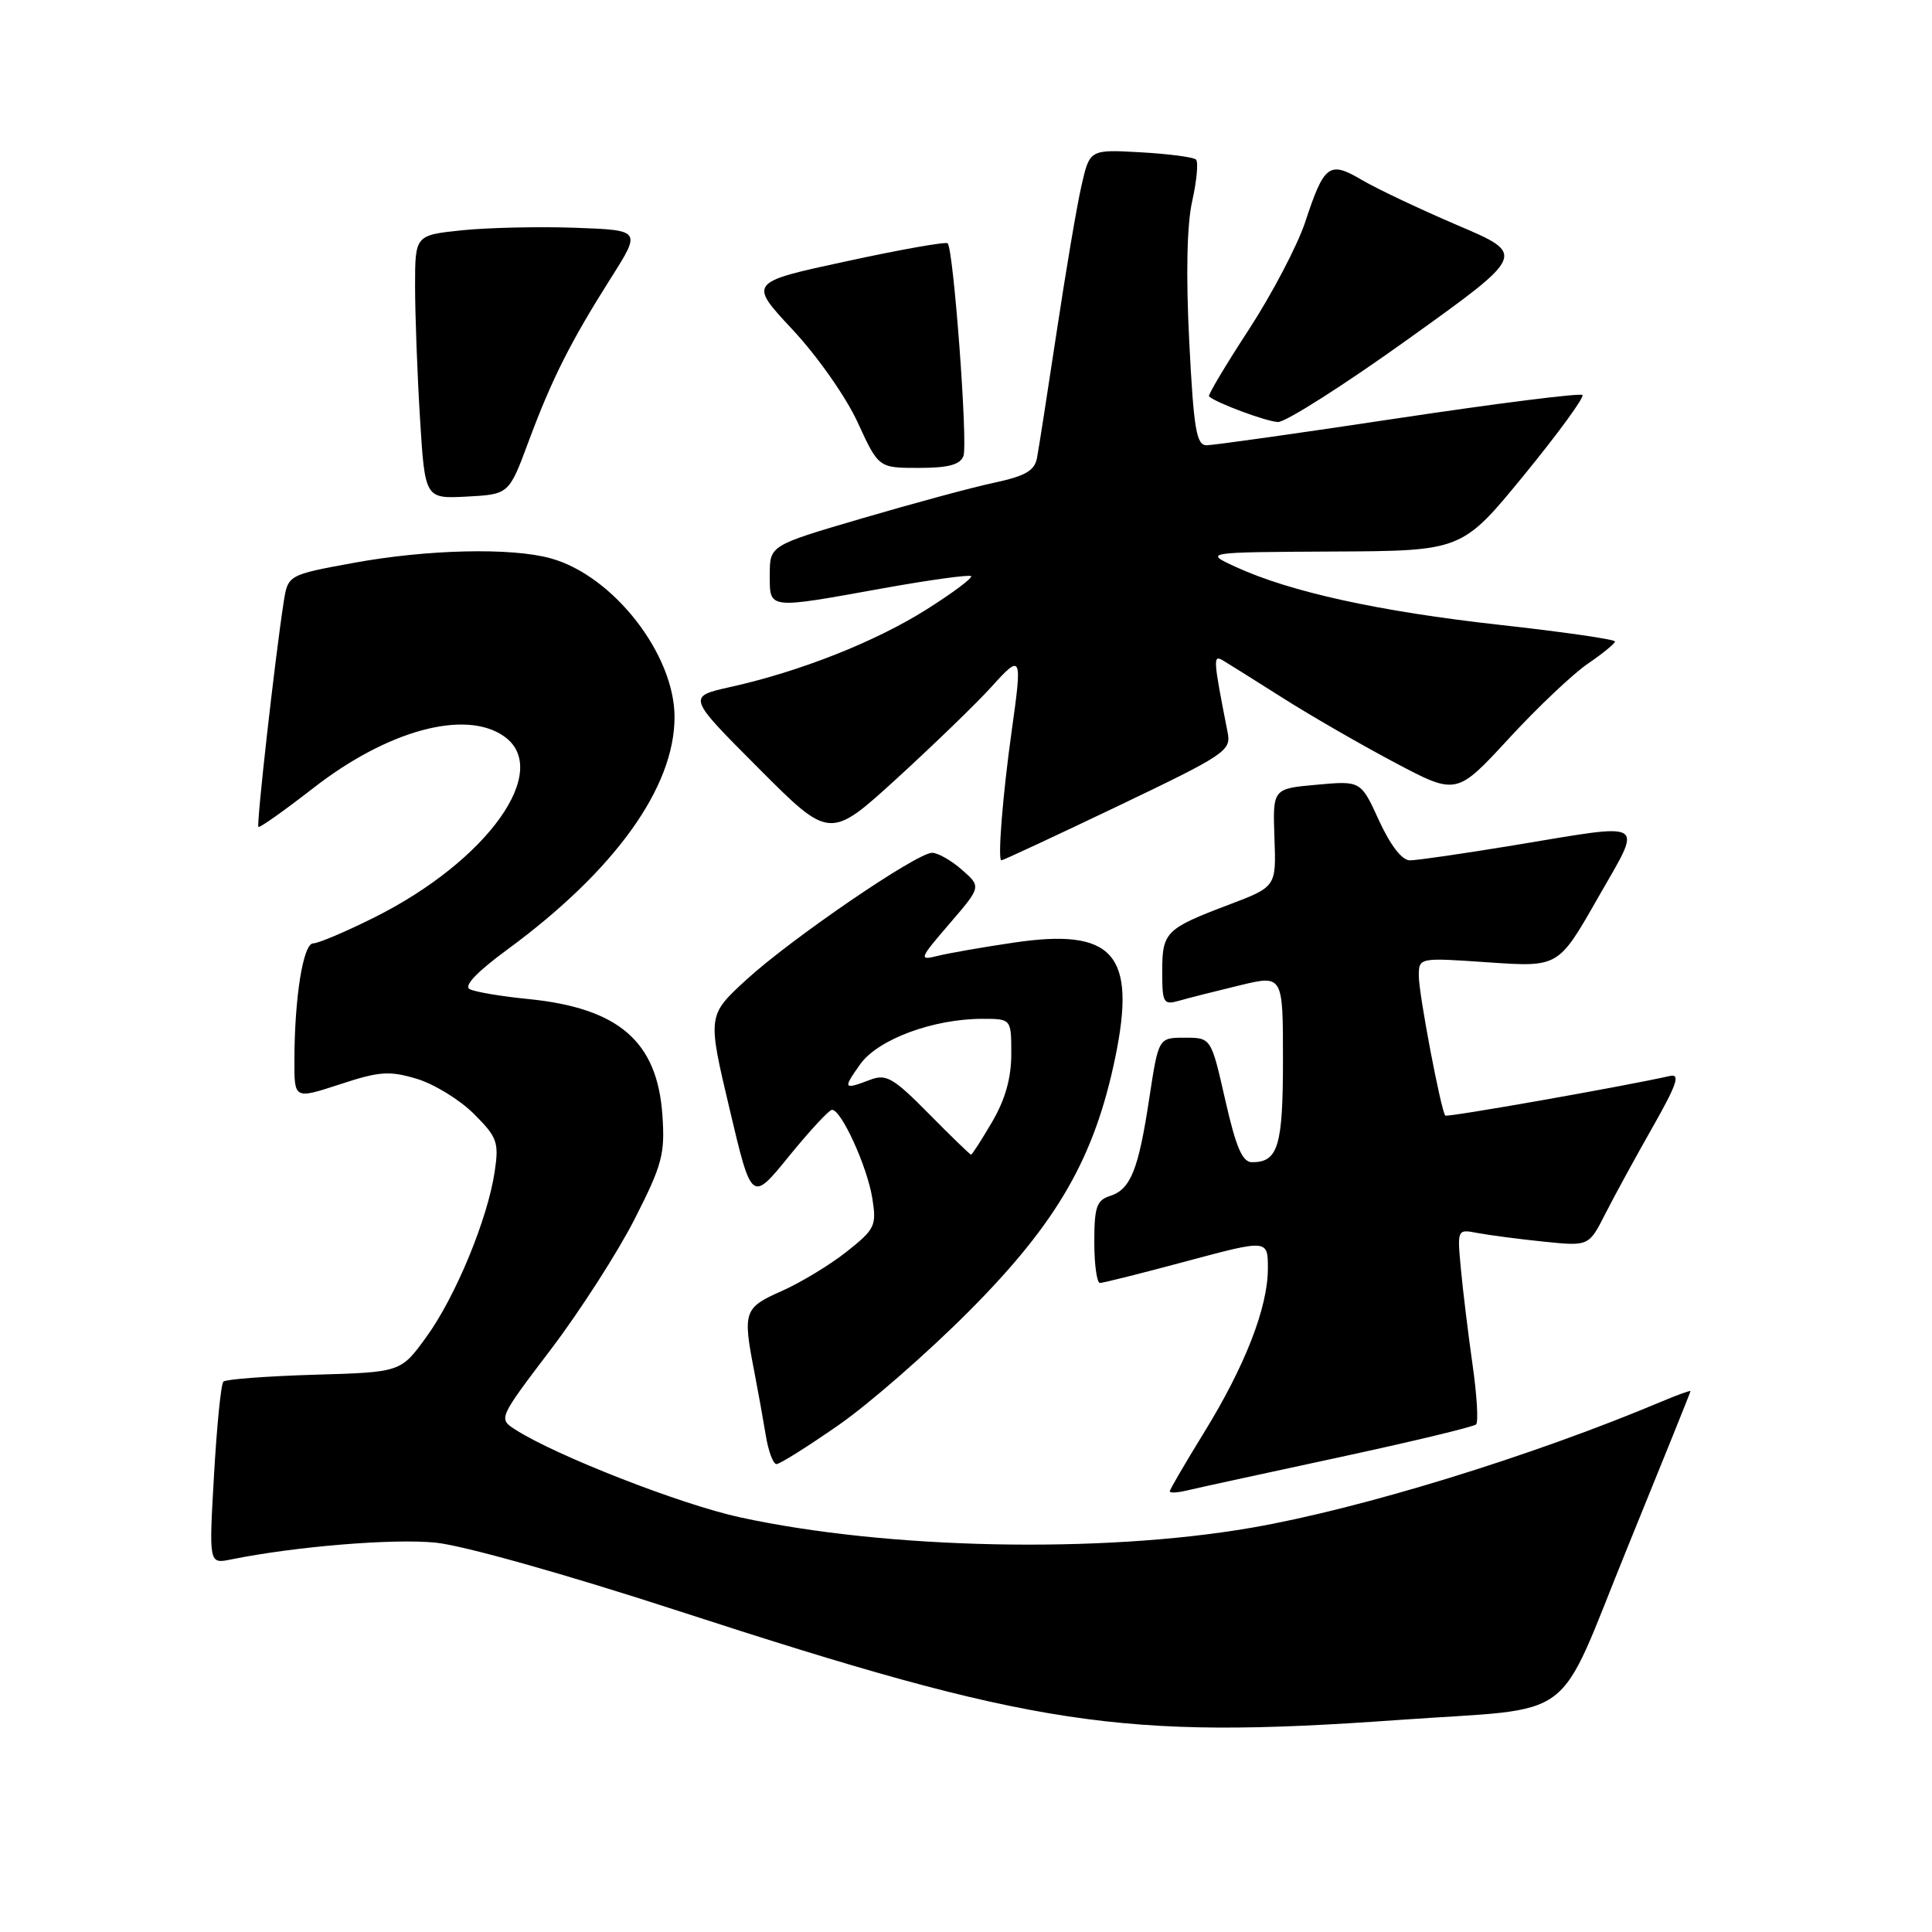 <?xml version="1.0" encoding="UTF-8" standalone="no"?>
<!DOCTYPE svg PUBLIC "-//W3C//DTD SVG 1.1//EN" "http://www.w3.org/Graphics/SVG/1.1/DTD/svg11.dtd" >
<svg xmlns="http://www.w3.org/2000/svg" xmlns:xlink="http://www.w3.org/1999/xlink" version="1.1" viewBox="0 0 256 256">
 <g >
 <path fill="currentColor"
d=" M 185.23 227.91 C 209.50 226.17 205.95 228.85 215.67 205.00 C 220.25 193.76 224.00 184.46 224.00 184.33 C 224.00 184.21 222.31 184.81 220.25 185.68 C 202.98 192.96 180.32 199.93 165.79 202.44 C 145.85 205.88 117.46 205.29 98.00 201.04 C 90.18 199.34 73.59 192.85 68.27 189.42 C 66.03 187.98 66.04 187.96 73.04 178.74 C 76.89 173.66 81.87 165.90 84.11 161.50 C 87.76 154.32 88.13 152.91 87.77 147.74 C 87.09 137.97 81.97 133.56 69.93 132.37 C 66.39 132.02 62.93 131.43 62.24 131.07 C 61.42 130.64 63.19 128.78 67.24 125.81 C 81.47 115.35 89.38 104.35 89.38 95.01 C 89.38 86.70 81.27 76.29 73.00 73.99 C 67.79 72.53 56.61 72.79 46.82 74.59 C 38.15 76.18 38.15 76.18 37.58 79.84 C 36.42 87.35 33.96 109.29 34.24 109.57 C 34.40 109.73 37.67 107.41 41.52 104.42 C 51.33 96.77 61.65 93.96 66.78 97.56 C 73.19 102.05 64.60 114.06 49.63 121.55 C 45.83 123.45 42.18 125.00 41.50 125.00 C 40.17 125.00 39.02 132.17 39.01 140.58 C 39.00 145.65 39.00 145.65 45.03 143.68 C 50.28 141.95 51.59 141.86 55.23 142.95 C 57.52 143.64 60.93 145.73 62.79 147.59 C 65.89 150.69 66.13 151.34 65.55 155.24 C 64.62 161.52 60.35 171.85 56.49 177.16 C 53.11 181.83 53.11 181.83 41.63 182.16 C 35.32 182.35 29.91 182.76 29.60 183.07 C 29.28 183.38 28.73 188.95 28.36 195.43 C 27.68 207.23 27.68 207.23 30.59 206.64 C 39.12 204.91 52.14 203.84 57.74 204.41 C 61.46 204.80 74.83 208.56 89.81 213.43 C 137.01 228.79 148.50 230.53 185.23 227.91 Z  M 177.26 193.14 C 187.02 191.04 195.27 189.06 195.59 188.74 C 195.91 188.42 195.70 184.86 195.12 180.83 C 194.55 176.80 193.85 171.11 193.58 168.18 C 193.08 162.86 193.08 162.86 195.79 163.38 C 197.28 163.66 201.21 164.18 204.52 164.52 C 210.53 165.14 210.53 165.14 212.72 160.82 C 213.93 158.44 216.75 153.28 218.99 149.34 C 222.20 143.68 222.68 142.26 221.28 142.57 C 215.06 143.97 191.75 148.08 191.51 147.82 C 190.94 147.19 188.00 131.73 188.00 129.33 C 188.00 126.88 188.00 126.88 197.25 127.52 C 206.50 128.15 206.50 128.15 211.67 119.08 C 217.73 108.45 218.65 109.03 200.50 112.02 C 193.90 113.11 187.75 114.00 186.82 114.00 C 185.77 114.00 184.25 112.03 182.73 108.73 C 180.32 103.45 180.32 103.45 174.48 103.98 C 168.64 104.50 168.64 104.50 168.87 111.00 C 169.11 117.50 169.11 117.50 162.80 119.89 C 154.44 123.06 154.00 123.50 154.00 128.74 C 154.00 132.92 154.16 133.19 156.25 132.60 C 157.49 132.24 161.09 131.33 164.25 130.57 C 170.00 129.18 170.00 129.18 170.00 140.39 C 170.00 151.87 169.36 154.00 165.91 154.00 C 164.62 154.00 163.79 152.08 162.35 145.75 C 160.48 137.50 160.48 137.50 156.99 137.50 C 153.51 137.50 153.51 137.50 152.29 145.50 C 150.85 155.04 149.81 157.61 147.06 158.48 C 145.31 159.04 145.00 159.96 145.00 164.57 C 145.00 167.56 145.34 170.00 145.75 170.00 C 146.16 170.00 151.34 168.70 157.25 167.11 C 168.00 164.23 168.00 164.23 168.00 168.08 C 168.00 173.24 164.98 181.01 159.51 189.87 C 157.03 193.90 155.00 197.38 155.00 197.61 C 155.00 197.85 156.01 197.80 157.25 197.50 C 158.49 197.20 167.49 195.24 177.26 193.14 Z  M 111.09 188.85 C 115.17 186.02 123.02 179.16 128.54 173.60 C 140.13 161.93 145.03 153.40 147.78 140.11 C 150.61 126.40 147.54 122.93 134.27 124.91 C 130.13 125.52 125.58 126.32 124.16 126.68 C 121.72 127.29 121.83 127.02 125.80 122.41 C 130.03 117.50 130.03 117.50 127.46 115.25 C 126.05 114.01 124.27 113.00 123.51 113.00 C 121.47 113.00 104.79 124.41 98.87 129.84 C 93.74 134.56 93.74 134.56 96.67 146.93 C 99.59 159.31 99.59 159.31 104.54 153.21 C 107.27 149.86 109.83 147.09 110.23 147.06 C 111.44 146.96 114.90 154.54 115.58 158.74 C 116.17 162.43 115.96 162.86 112.18 165.86 C 109.97 167.61 106.10 169.95 103.58 171.07 C 98.57 173.28 98.40 173.80 99.94 181.70 C 100.45 184.34 101.14 188.19 101.48 190.25 C 101.82 192.31 102.45 194.00 102.89 194.00 C 103.33 194.00 107.02 191.68 111.09 188.85 Z  M 148.13 106.81 C 162.40 99.98 163.15 99.48 162.67 97.06 C 160.73 87.18 160.70 86.70 162.11 87.55 C 162.88 88.01 166.43 90.24 170.00 92.50 C 173.57 94.77 180.21 98.60 184.75 101.01 C 192.99 105.38 192.99 105.38 199.90 97.89 C 203.70 93.76 208.42 89.29 210.40 87.94 C 212.37 86.60 213.99 85.27 213.99 85.00 C 214.00 84.72 207.14 83.73 198.75 82.80 C 182.79 81.03 170.96 78.44 163.77 75.13 C 159.50 73.17 159.50 73.17 176.61 73.08 C 193.72 73.00 193.72 73.00 201.96 62.93 C 206.49 57.39 209.96 52.63 209.68 52.34 C 209.39 52.06 198.43 53.44 185.31 55.41 C 172.20 57.39 160.75 59.00 159.88 59.00 C 158.53 59.00 158.17 56.88 157.58 45.24 C 157.13 36.36 157.27 29.75 157.98 26.61 C 158.58 23.93 158.80 21.47 158.48 21.15 C 158.16 20.82 154.85 20.39 151.14 20.18 C 144.39 19.80 144.39 19.80 143.29 24.65 C 142.68 27.32 141.21 36.02 140.01 44.00 C 138.80 51.98 137.64 59.48 137.41 60.67 C 137.09 62.37 135.88 63.07 131.75 63.96 C 128.86 64.57 120.99 66.70 114.25 68.68 C 102.00 72.27 102.00 72.27 102.00 76.14 C 102.00 80.78 101.59 80.73 116.96 77.96 C 123.17 76.84 128.45 76.12 128.68 76.34 C 128.91 76.57 126.25 78.56 122.78 80.75 C 116.00 85.03 106.02 88.98 96.78 91.03 C 91.05 92.31 91.05 92.31 100.50 101.78 C 109.95 111.26 109.95 111.26 118.87 103.12 C 123.77 98.64 129.41 93.18 131.39 90.99 C 135.38 86.57 135.47 86.77 134.06 96.81 C 132.87 105.26 132.17 114.00 132.69 114.00 C 132.91 114.00 139.86 110.76 148.13 106.81 Z  M 70.04 58.50 C 73.13 50.19 75.61 45.27 80.98 36.79 C 84.96 30.50 84.96 30.50 76.23 30.18 C 71.43 30.01 64.69 30.16 61.25 30.51 C 55.00 31.16 55.00 31.16 55.00 37.92 C 55.00 41.64 55.29 49.50 55.65 55.39 C 56.31 66.09 56.31 66.09 61.87 65.80 C 67.44 65.50 67.44 65.50 70.04 58.50 Z  M 127.66 60.43 C 128.27 58.85 126.35 33.02 125.57 32.24 C 125.34 32.00 119.30 33.07 112.16 34.62 C 99.17 37.42 99.17 37.42 105.03 43.69 C 108.29 47.18 112.11 52.61 113.65 55.98 C 116.42 62.00 116.42 62.00 121.74 62.00 C 125.65 62.00 127.22 61.58 127.66 60.43 Z  M 186.69 44.86 C 202.23 33.72 202.23 33.72 193.18 29.87 C 188.20 27.74 182.49 25.04 180.50 23.87 C 176.12 21.28 175.47 21.77 172.94 29.44 C 171.91 32.54 168.56 38.93 165.49 43.65 C 162.41 48.37 160.03 52.36 160.20 52.52 C 161.08 53.36 167.76 55.85 169.33 55.92 C 170.33 55.96 178.15 50.99 186.69 44.86 Z  M 123.08 147.58 C 118.36 142.80 117.43 142.27 115.30 143.08 C 111.74 144.43 111.66 144.29 113.98 141.02 C 116.33 137.72 123.65 135.00 130.18 135.00 C 134.00 135.00 134.00 135.00 134.00 139.66 C 134.00 142.85 133.20 145.69 131.46 148.66 C 130.06 151.05 128.81 153.00 128.67 153.00 C 128.54 153.00 126.02 150.56 123.08 147.58 Z "/>
</g>
</svg>